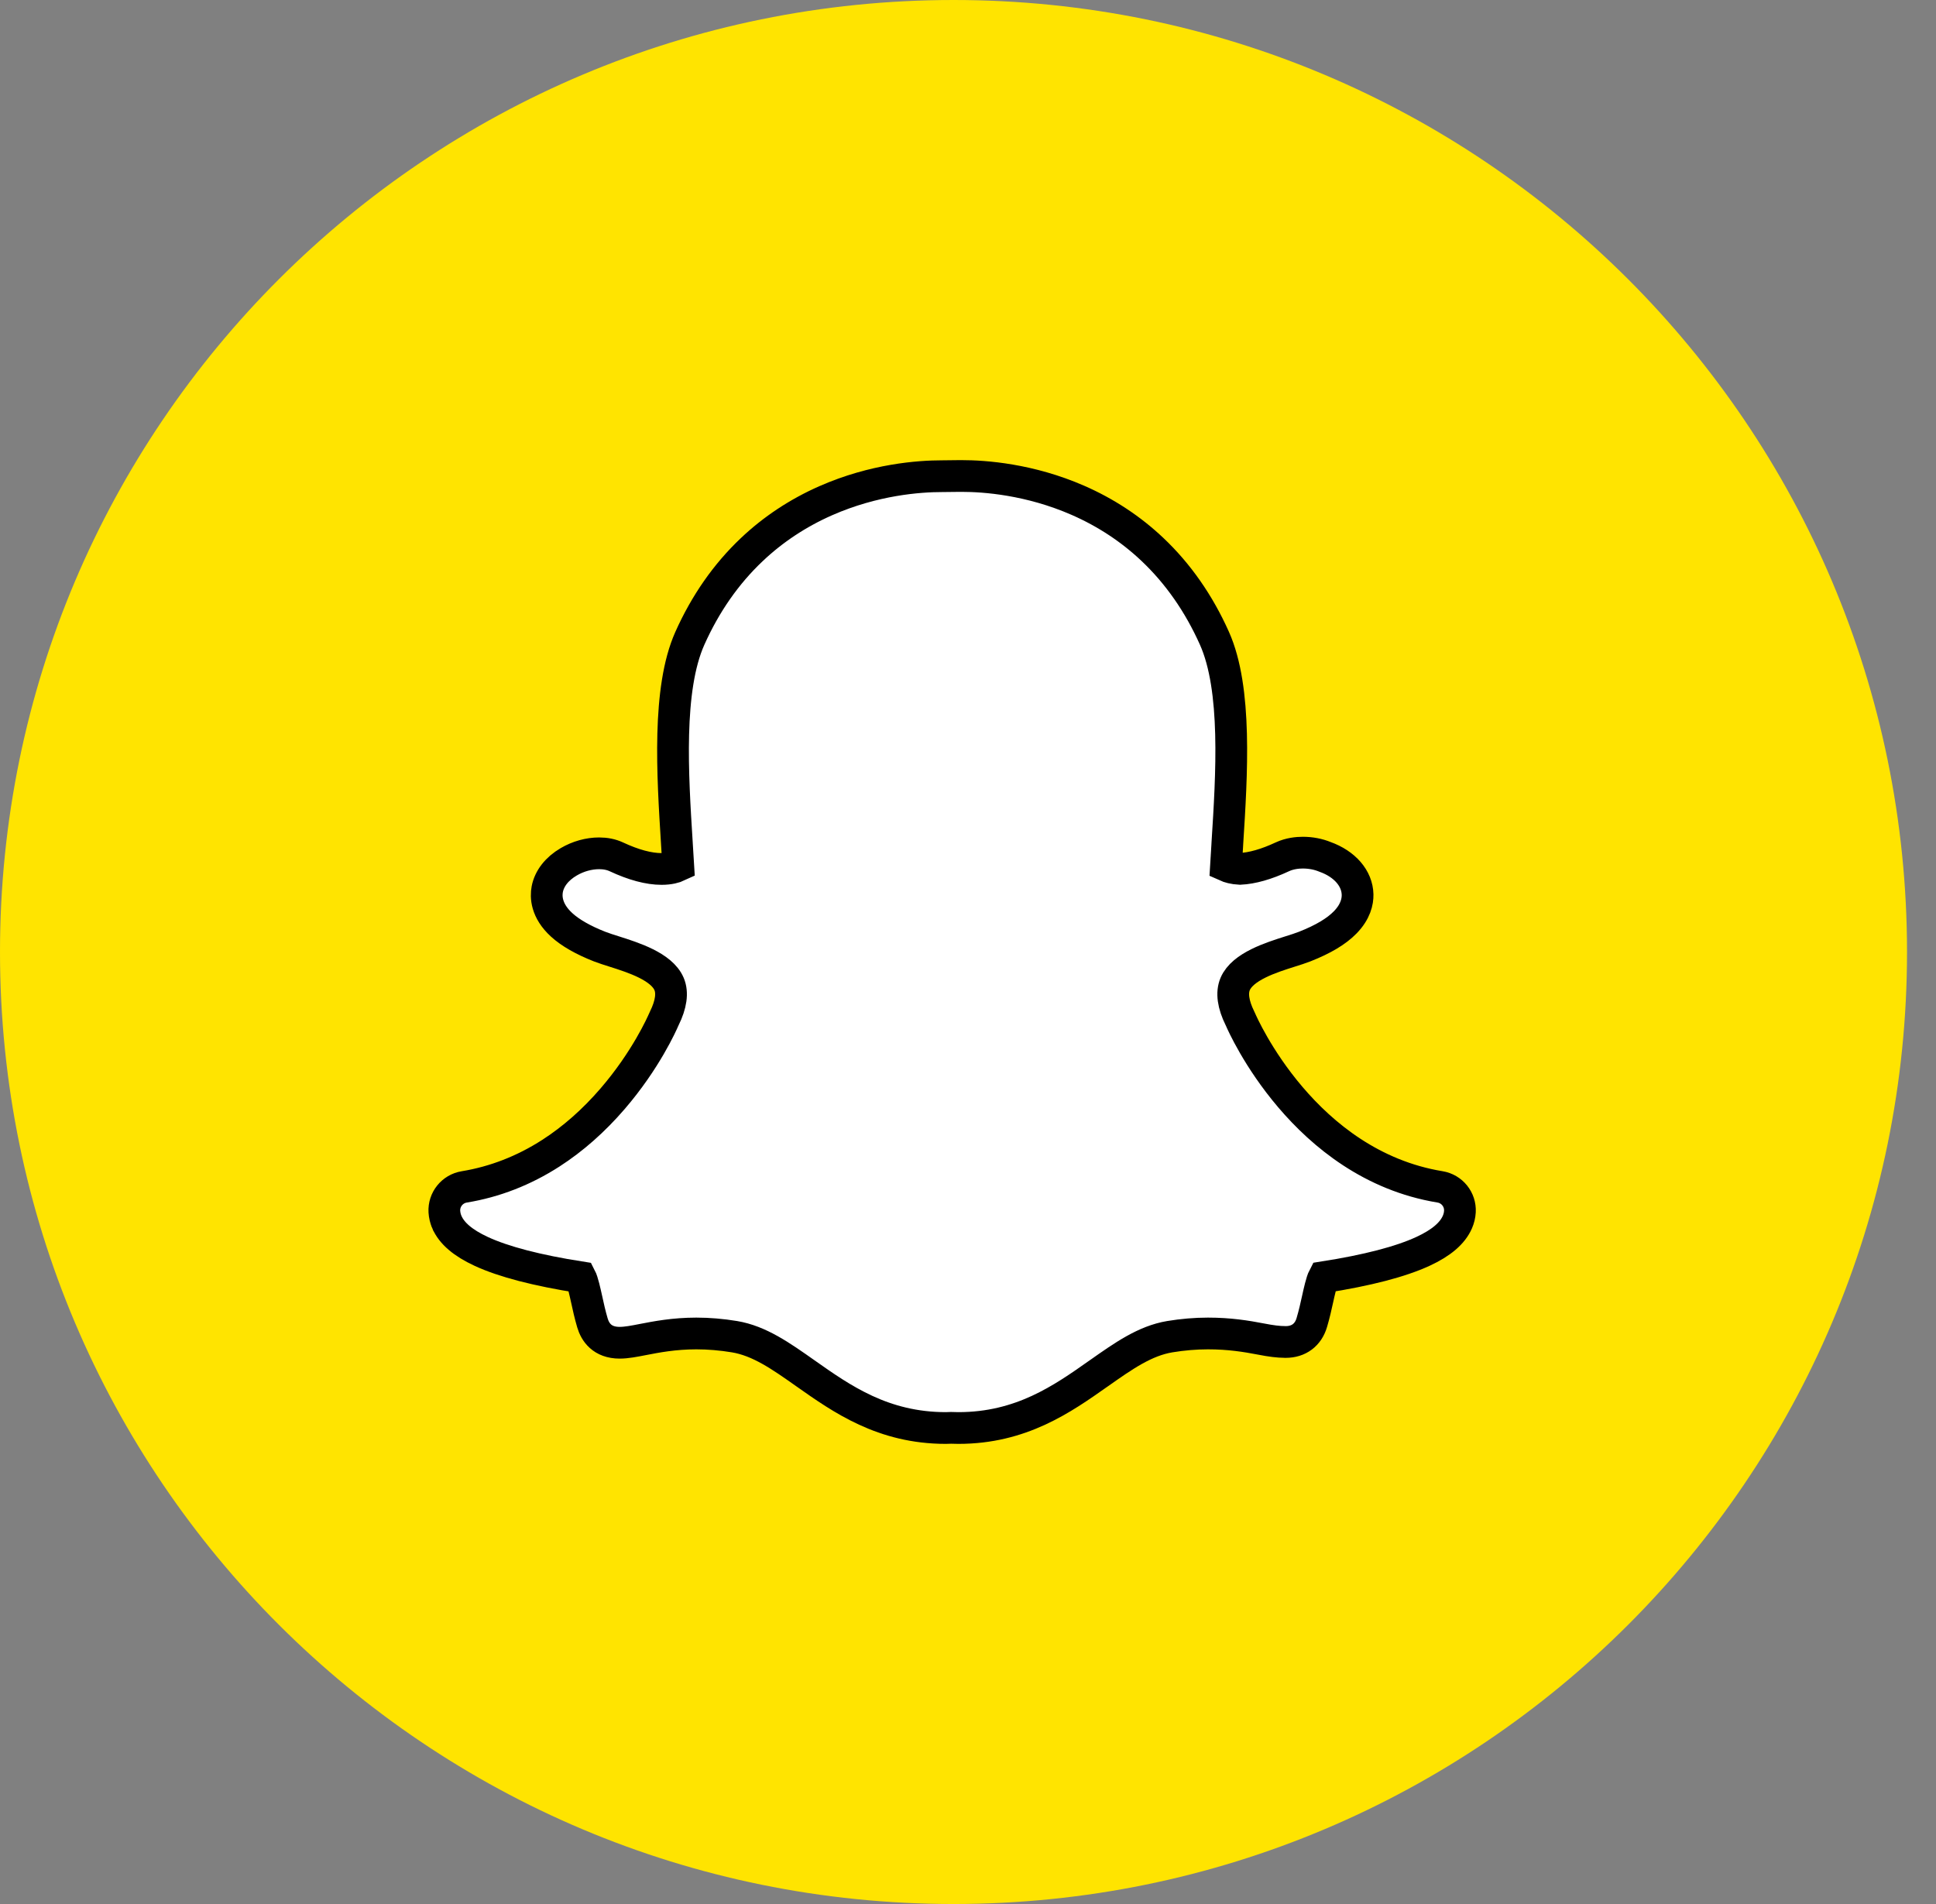 <?xml version="1.0" encoding="UTF-8"?>
<svg width="61px" height="60px" viewBox="0 0 61 60" version="1.1" xmlns="http://www.w3.org/2000/svg" xmlns:xlink="http://www.w3.org/1999/xlink">
    <rect x="0" y="0" width="61" height="60" fill="#808080" stroke="none"/>
    <!-- Generator: Sketch 46.2 (44496) - http://www.bohemiancoding.com/sketch -->
    <title>Snapchat</title>
    <desc>Created with Sketch.</desc>
    <defs></defs>
    <g id="Page-1" stroke="none" stroke-width="1" fill="none" fill-rule="evenodd">
        <g id="Symbols" transform="translate(-460, -221)">
            <g id="Snapchat" transform="translate(460, 221)">
                <path d="M0,30 C0,13.431 13.451,0 30.043,0 C46.636,0 60.087,13.431 60.087,30 C60.087,46.569 46.636,60 30.043,60 C13.451,60 0,46.569 0,30 Z" id="back" fill="#FFE400"></path>
                <path d="M30.308,15 L30.306,15 C30.279,15 30.253,15 30.228,15 C30.031,15.002 29.707,15.005 29.678,15.006 C28.968,15.006 27.546,15.106 26.019,15.778 C25.147,16.162 24.361,16.681 23.686,17.321 C22.88,18.083 22.224,19.023 21.736,20.115 C21.021,21.714 21.191,24.407 21.327,26.571 L21.327,26.575 C21.342,26.807 21.357,27.049 21.371,27.284 C21.267,27.333 21.096,27.383 20.846,27.383 C20.442,27.383 19.963,27.255 19.42,27.001 C19.261,26.927 19.079,26.89 18.878,26.89 C18.555,26.89 18.215,26.984 17.919,27.158 C17.548,27.375 17.308,27.682 17.243,28.023 C17.2,28.249 17.202,28.694 17.698,29.146 C17.971,29.395 18.372,29.624 18.89,29.828 C19.026,29.881 19.187,29.932 19.358,29.986 C19.95,30.174 20.847,30.458 21.081,31.007 C21.199,31.285 21.148,31.651 20.93,32.093 C20.924,32.106 20.918,32.117 20.913,32.13 C20.858,32.257 20.349,33.409 19.303,34.623 C18.708,35.314 18.054,35.891 17.358,36.339 C16.509,36.886 15.591,37.244 14.628,37.402 C14.25,37.464 13.98,37.8 14.001,38.181 C14.008,38.291 14.033,38.401 14.078,38.507 C14.079,38.508 14.079,38.508 14.079,38.509 C14.232,38.865 14.587,39.168 15.163,39.435 C15.867,39.761 16.92,40.035 18.292,40.25 C18.361,40.382 18.433,40.712 18.483,40.938 C18.535,41.179 18.59,41.426 18.667,41.688 C18.751,41.973 18.968,42.313 19.525,42.313 C19.737,42.313 19.98,42.266 20.261,42.211 C20.673,42.131 21.237,42.021 21.94,42.021 C22.33,42.021 22.734,42.055 23.141,42.122 C23.925,42.252 24.601,42.728 25.383,43.28 C26.528,44.087 27.823,45 29.803,45 C29.857,45 29.911,44.998 29.965,44.995 C30.03,44.998 30.111,45 30.197,45 C32.177,45 33.473,44.086 34.616,43.28 L34.618,43.279 C35.4,42.728 36.076,42.252 36.859,42.122 C37.266,42.055 37.67,42.021 38.06,42.021 C38.732,42.021 39.264,42.106 39.739,42.198 C40.049,42.259 40.29,42.288 40.475,42.288 L40.493,42.289 L40.512,42.289 C40.919,42.289 41.219,42.066 41.333,41.675 C41.409,41.418 41.464,41.177 41.517,40.932 C41.564,40.72 41.638,40.38 41.708,40.247 C43.081,40.032 44.133,39.759 44.837,39.433 C45.412,39.167 45.766,38.864 45.92,38.509 C45.966,38.403 45.993,38.293 45.999,38.18 C46.02,37.799 45.75,37.463 45.372,37.401 C41.094,36.698 39.167,32.315 39.087,32.129 C39.082,32.117 39.076,32.105 39.07,32.093 C38.851,31.65 38.801,31.284 38.919,31.006 C39.153,30.457 40.049,30.174 40.642,29.986 C40.814,29.932 40.975,29.881 41.11,29.828 C41.694,29.598 42.111,29.348 42.386,29.065 C42.715,28.728 42.779,28.404 42.775,28.192 C42.765,27.68 42.372,27.225 41.748,27.002 C41.537,26.915 41.296,26.869 41.051,26.869 C40.885,26.869 40.638,26.892 40.404,27.001 C39.903,27.235 39.455,27.362 39.07,27.38 C38.865,27.37 38.722,27.326 38.629,27.284 C38.641,27.084 38.654,26.879 38.667,26.665 L38.672,26.573 C38.81,24.407 38.98,21.712 38.264,20.112 C37.774,19.016 37.116,18.074 36.307,17.31 C35.629,16.669 34.841,16.15 33.965,15.767 C32.44,15.1 31.019,15 30.308,15" stroke="#000000" fill="#FFFFFF"></path>
            </g>
        </g>
    </g>
</svg>